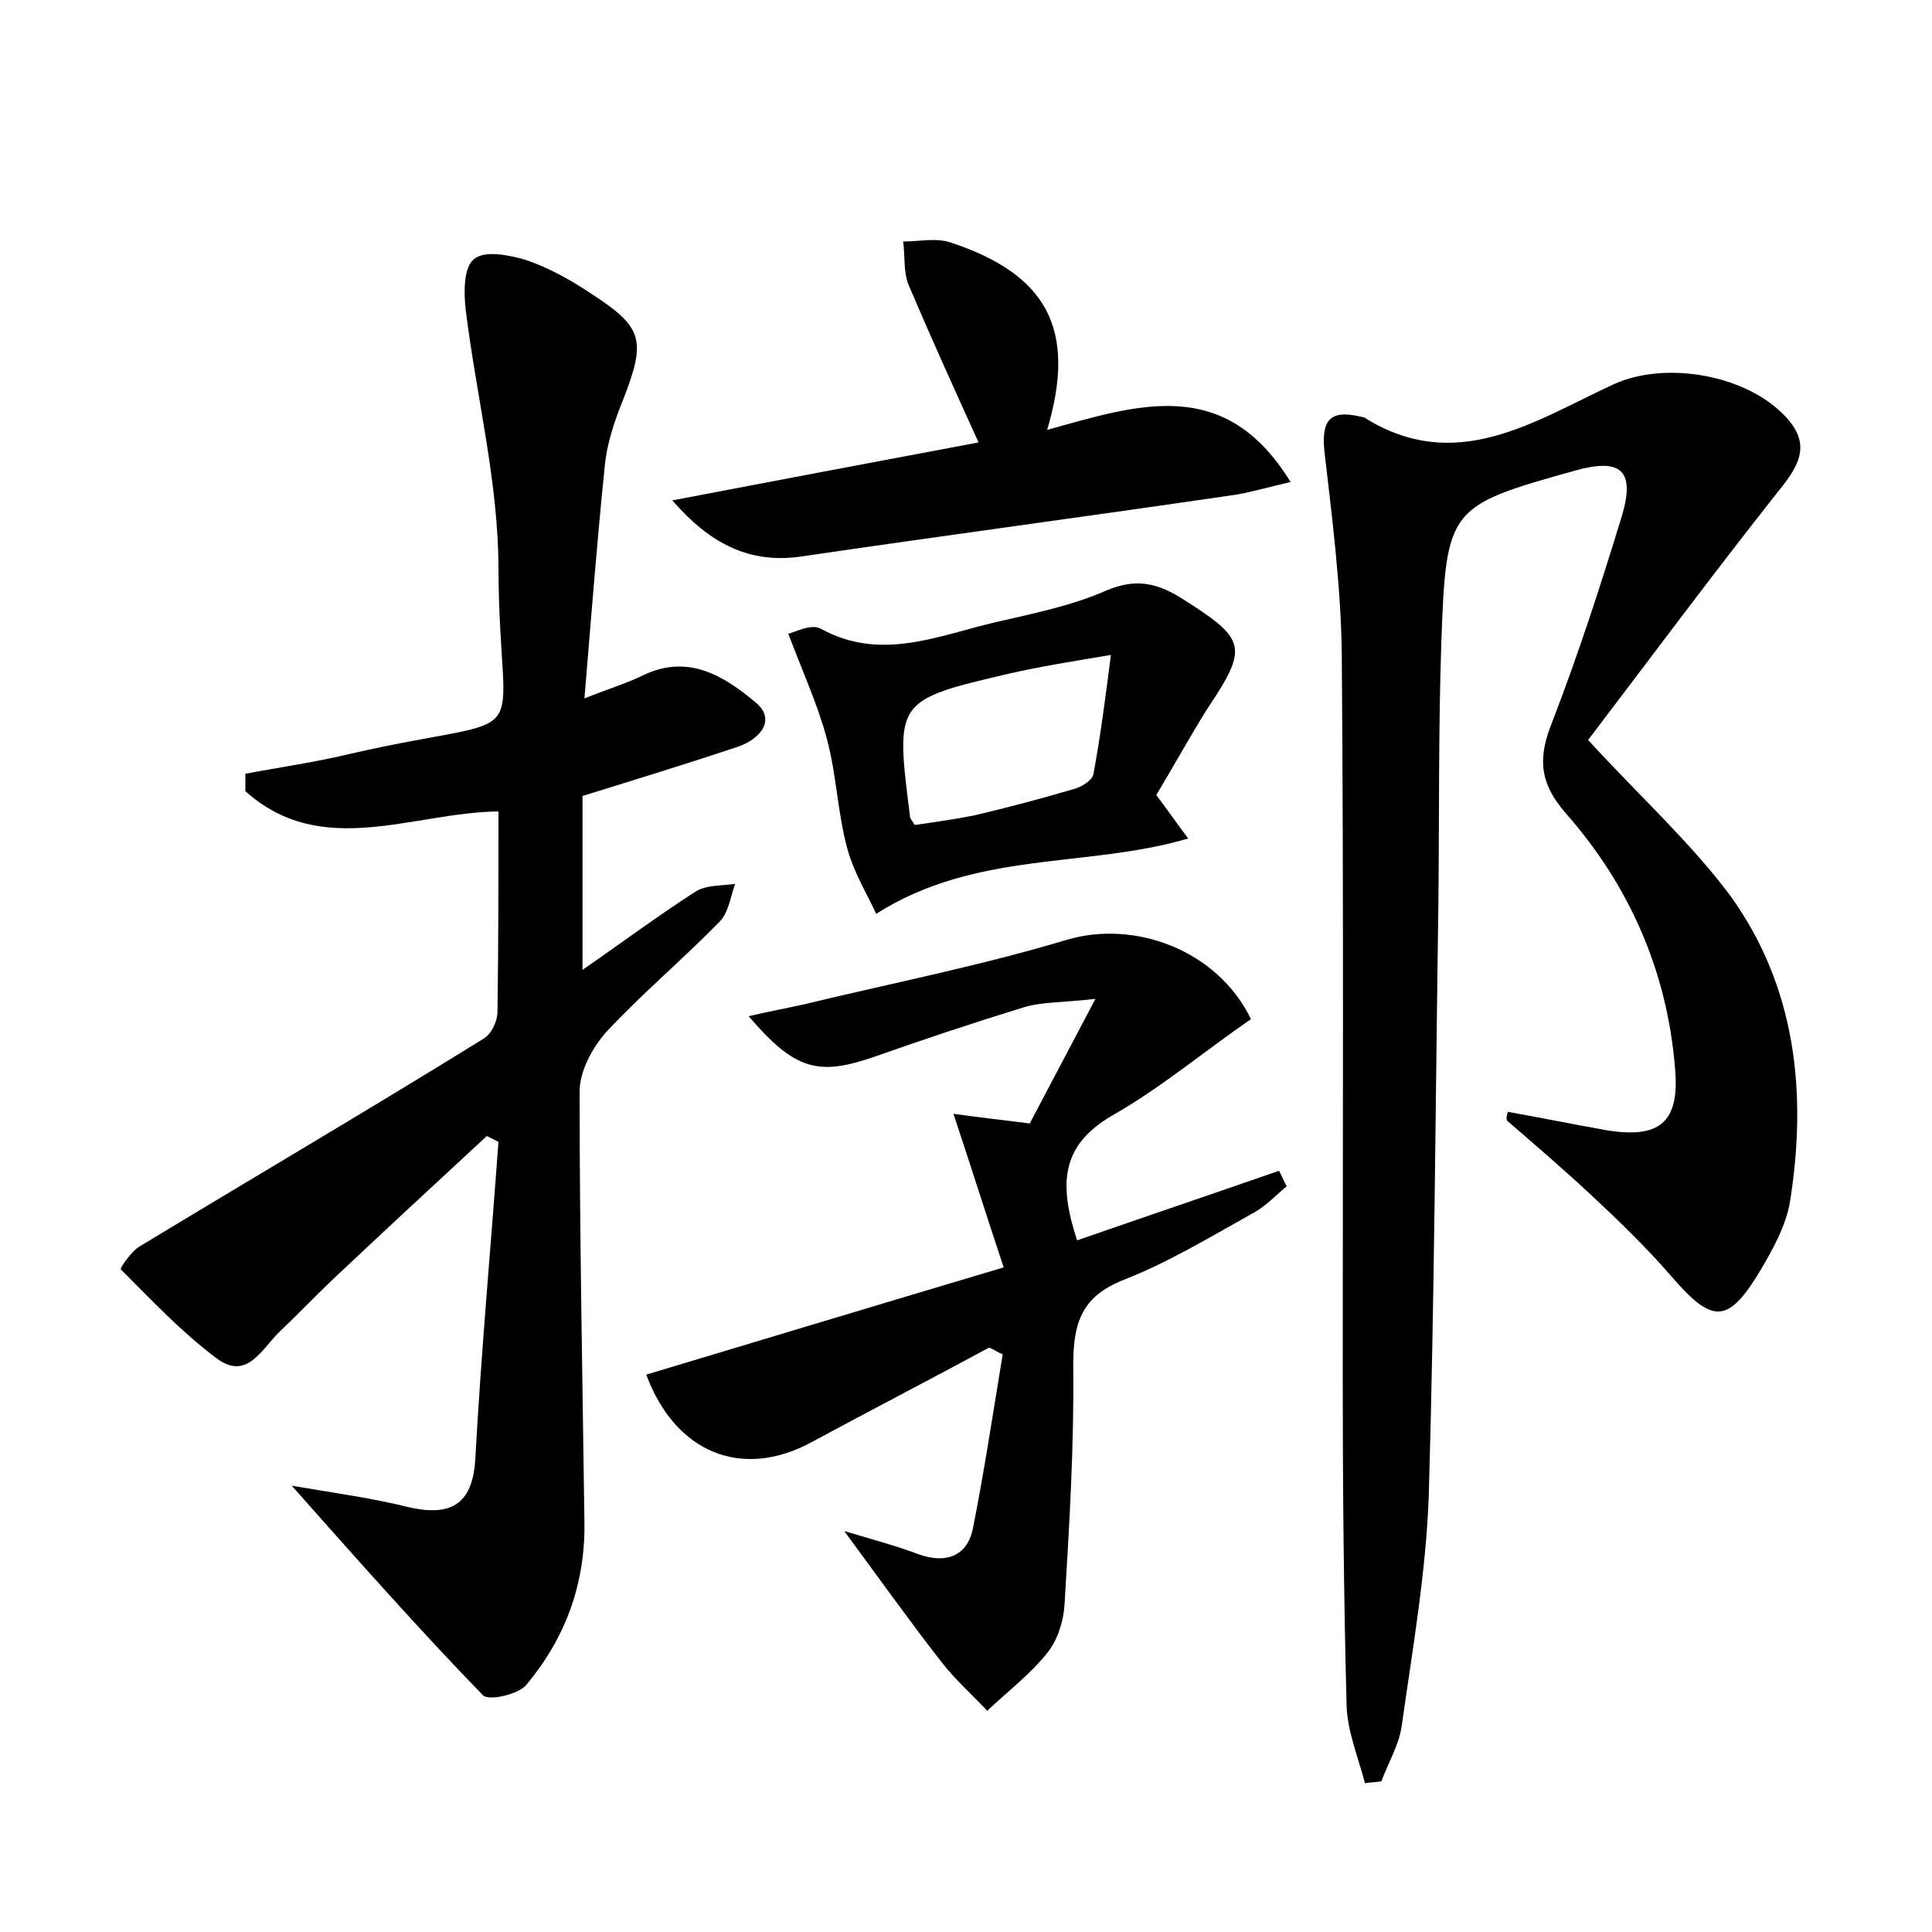 <?xml version="1.0" encoding="utf-8"?>
<!-- Generator: Adobe Illustrator 22.0.0, SVG Export Plug-In . SVG Version: 6.00 Build 0)  -->
<svg version="1.1" id="图层_1" xmlns="http://www.w3.org/2000/svg" xmlns:xlink="http://www.w3.org/1999/xlink" x="0px" y="0px"
	 viewBox="0 0 200 200" style="enable-background:new 0 0 200 200;" xml:space="preserve">
<style type="text/css">
	.st0{fill:#FFFFFF;}
</style>
<g>
	
	<path d="M156.1,115.1c3.4,0.6,6.8,1.3,10.2,1.9c5.5,0.9,7.6-0.8,7.1-6.4c-0.8-10-4.7-18.9-11.3-26.4c-2.8-3.2-2.9-5.8-1.4-9.5
		c2.7-7,5-14.1,7.2-21.3c1.4-4.7-0.1-6-4.8-4.7c-13.2,3.7-13.4,3.8-13.9,18c-0.3,8.9-0.2,17.9-0.3,26.9c-0.3,20.5-0.4,40.9-1,61.4
		c-0.3,7.9-1.7,15.9-2.8,23.7c-0.3,2-1.4,3.8-2.1,5.7c-0.6,0.1-1.1,0.1-1.7,0.2c-0.7-2.7-1.8-5.3-1.9-8c-0.3-11.4-0.4-22.7-0.4-34.1
		c0-25,0.1-49.9-0.1-74.9c-0.1-7-1-14-1.8-20.9c-0.3-3.1,0.5-4.3,3.6-3.6c0.2,0,0.3,0.1,0.5,0.1c9.5,6,17.6,0.4,25.8-3.4
		c5.4-2.5,13.9-1,17.9,3.4c2.8,3,1.1,5.3-1,7.9c-6.8,8.6-13.4,17.5-19.5,25.5c5.4,5.9,10.6,10.6,14.7,16.1c6.8,9.4,8,20.4,6.2,31.7
		c-0.4,2.4-1.7,4.8-3,7c-3.4,5.7-5,5.7-9.3,0.7c-2.6-3-5.5-5.8-8.4-8.5c-2.8-2.6-5.7-5.1-8.6-7.6C155.9,115.7,156,115.4,156.1,115.1
		z"/>
	<path d="M60.3,82.4c0,5.8,0,11.5,0,18c4.2-2.9,7.8-5.6,11.7-8.1c1.1-0.7,2.7-0.6,4.1-0.8c-0.5,1.4-0.7,3.1-1.7,4
		c-3.8,3.9-8,7.4-11.7,11.4c-1.4,1.6-2.7,4-2.7,6.1c0,14.9,0.3,29.7,0.5,44.6c0.1,6.4-2,12-6,16.8c-0.8,1-3.9,1.7-4.5,1.1
		c-6.5-6.7-12.7-13.7-19.8-21.7c4.7,0.8,8.4,1.3,12,2.2c4.3,1,6.7-0.1,7-4.9c0.6-11,1.6-21.9,2.4-32.9c-0.4-0.2-0.8-0.4-1.2-0.6
		c-5.3,4.9-10.6,9.8-15.9,14.8c-1.9,1.8-3.6,3.6-5.5,5.4c-1.9,1.8-3.4,5.2-6.6,2.8c-3.6-2.7-6.7-6-9.9-9.2c-0.1-0.1,1.1-1.9,2-2.4
		c11.9-7.2,23.8-14.2,35.6-21.5c0.8-0.5,1.4-1.8,1.4-2.8c0.1-6.9,0.1-13.7,0.1-20.7c-8.9,0.1-18.3,5-26.2-2.1c0-0.6,0-1.2,0-1.8
		c3.7-0.7,7.3-1.2,11-2.1c19.8-4.5,15.3,0.5,15.2-19.1c0-9-2.3-17.9-3.4-26.9c-0.2-1.8-0.2-4.4,0.9-5.2c1.1-0.9,3.6-0.4,5.3,0.1
		c2.4,0.8,4.7,2.1,6.8,3.5c5.4,3.5,5.7,4.8,3.3,11c-0.9,2.2-1.7,4.6-1.9,6.9c-0.8,7.8-1.4,15.6-2.1,24c2.5-1,4.5-1.6,6.3-2.5
		c4.6-2.1,8.3,0.3,11.4,2.9c2.2,1.8,0.5,3.8-1.8,4.6C71.3,79,66.1,80.6,60.3,82.4z"/>
	<path d="M111.5,128.4c7.2-2.5,14-4.8,20.9-7.2c0.3,0.5,0.5,1.1,0.8,1.6c-1.2,1-2.3,2.2-3.7,2.9c-4.3,2.4-8.6,5-13.2,6.8
		c-4.3,1.7-5.2,4.4-5.2,8.8c0.1,8.3-0.4,16.6-0.9,24.8c-0.1,1.7-0.7,3.6-1.7,4.9c-1.8,2.3-4.2,4.1-6.3,6.1c-1.6-1.7-3.3-3.2-4.7-5
		c-3.2-4.1-6.2-8.3-10.1-13.6c3.4,1,5.6,1.6,7.7,2.4c2.8,1,5,0.2,5.6-2.6c1.2-6,2.1-12.1,3.1-18.1c-0.5-0.2-0.9-0.5-1.4-0.7
		c-6.1,3.3-12.3,6.5-18.4,9.8c-7.2,3.9-14.1,1.1-17.1-7c12-3.6,23.9-7.2,37-11.1c-1.8-5.4-3.3-10.2-5.2-15.9c2.1,0.3,4.7,0.6,7.9,1
		c1.9-3.6,4-7.6,6.8-12.9c-3.4,0.4-5.6,0.3-7.5,0.9c-5.2,1.6-10.3,3.3-15.4,5.1c-5.8,2-8.2,1.4-13-4.2c2.1-0.5,3.8-0.8,5.6-1.2
		c9.1-2.2,18.3-4,27.3-6.7c7-2.1,15.6,1,19.1,8.2c-4.8,3.3-9.3,7.1-14.4,10C109.8,118.6,109.6,122.6,111.5,128.4z"/>
	<path d="M119.7,82.3c1.2,1.6,2.1,2.9,3.3,4.5c-10.5,3.1-21.9,1.2-32.3,7.8c-0.8-1.8-2.3-4.2-3-6.8c-1-3.7-1.1-7.6-2.1-11.3
		c-0.9-3.4-2.4-6.7-4-10.9c0.6-0.1,2.4-1.1,3.4-0.5c6.2,3.4,12.1,0.7,18.1-0.7c3.9-0.9,7.9-1.7,11.5-3.3c2.9-1.2,5-0.8,7.5,0.7
		c7,4.4,7.2,5.1,2.8,11.7C123.1,76.4,121.5,79.3,119.7,82.3z M94.7,85.4c2.1-0.3,4.2-0.6,6.2-1c3.4-0.8,6.8-1.7,10.2-2.7
		c0.8-0.2,2-0.9,2.1-1.6c0.7-3.8,1.2-7.6,1.8-12.3c-4.2,0.7-7.3,1.2-10.4,1.9c-12,2.8-11.9,2.8-10.4,14.8
		C94.2,84.7,94.3,84.8,94.7,85.4z"/>
	<path d="M108.4,44.5c9.4-2.6,18.4-5.7,25.2,5.4c-2.2,0.5-3.9,1-5.6,1.3c-15,2.2-30,4.2-45,6.4c-5.4,0.8-9.5-1.3-13.4-5.8
		c10.5-2,21-4,31.7-6c-2.5-5.5-4.9-10.8-7.2-16.2c-0.6-1.4-0.4-3-0.6-4.6c1.7,0,3.4-0.4,4.9,0.1C108.4,28.4,111.5,34.1,108.4,44.5z"
		/>
	
</g>
</svg>
